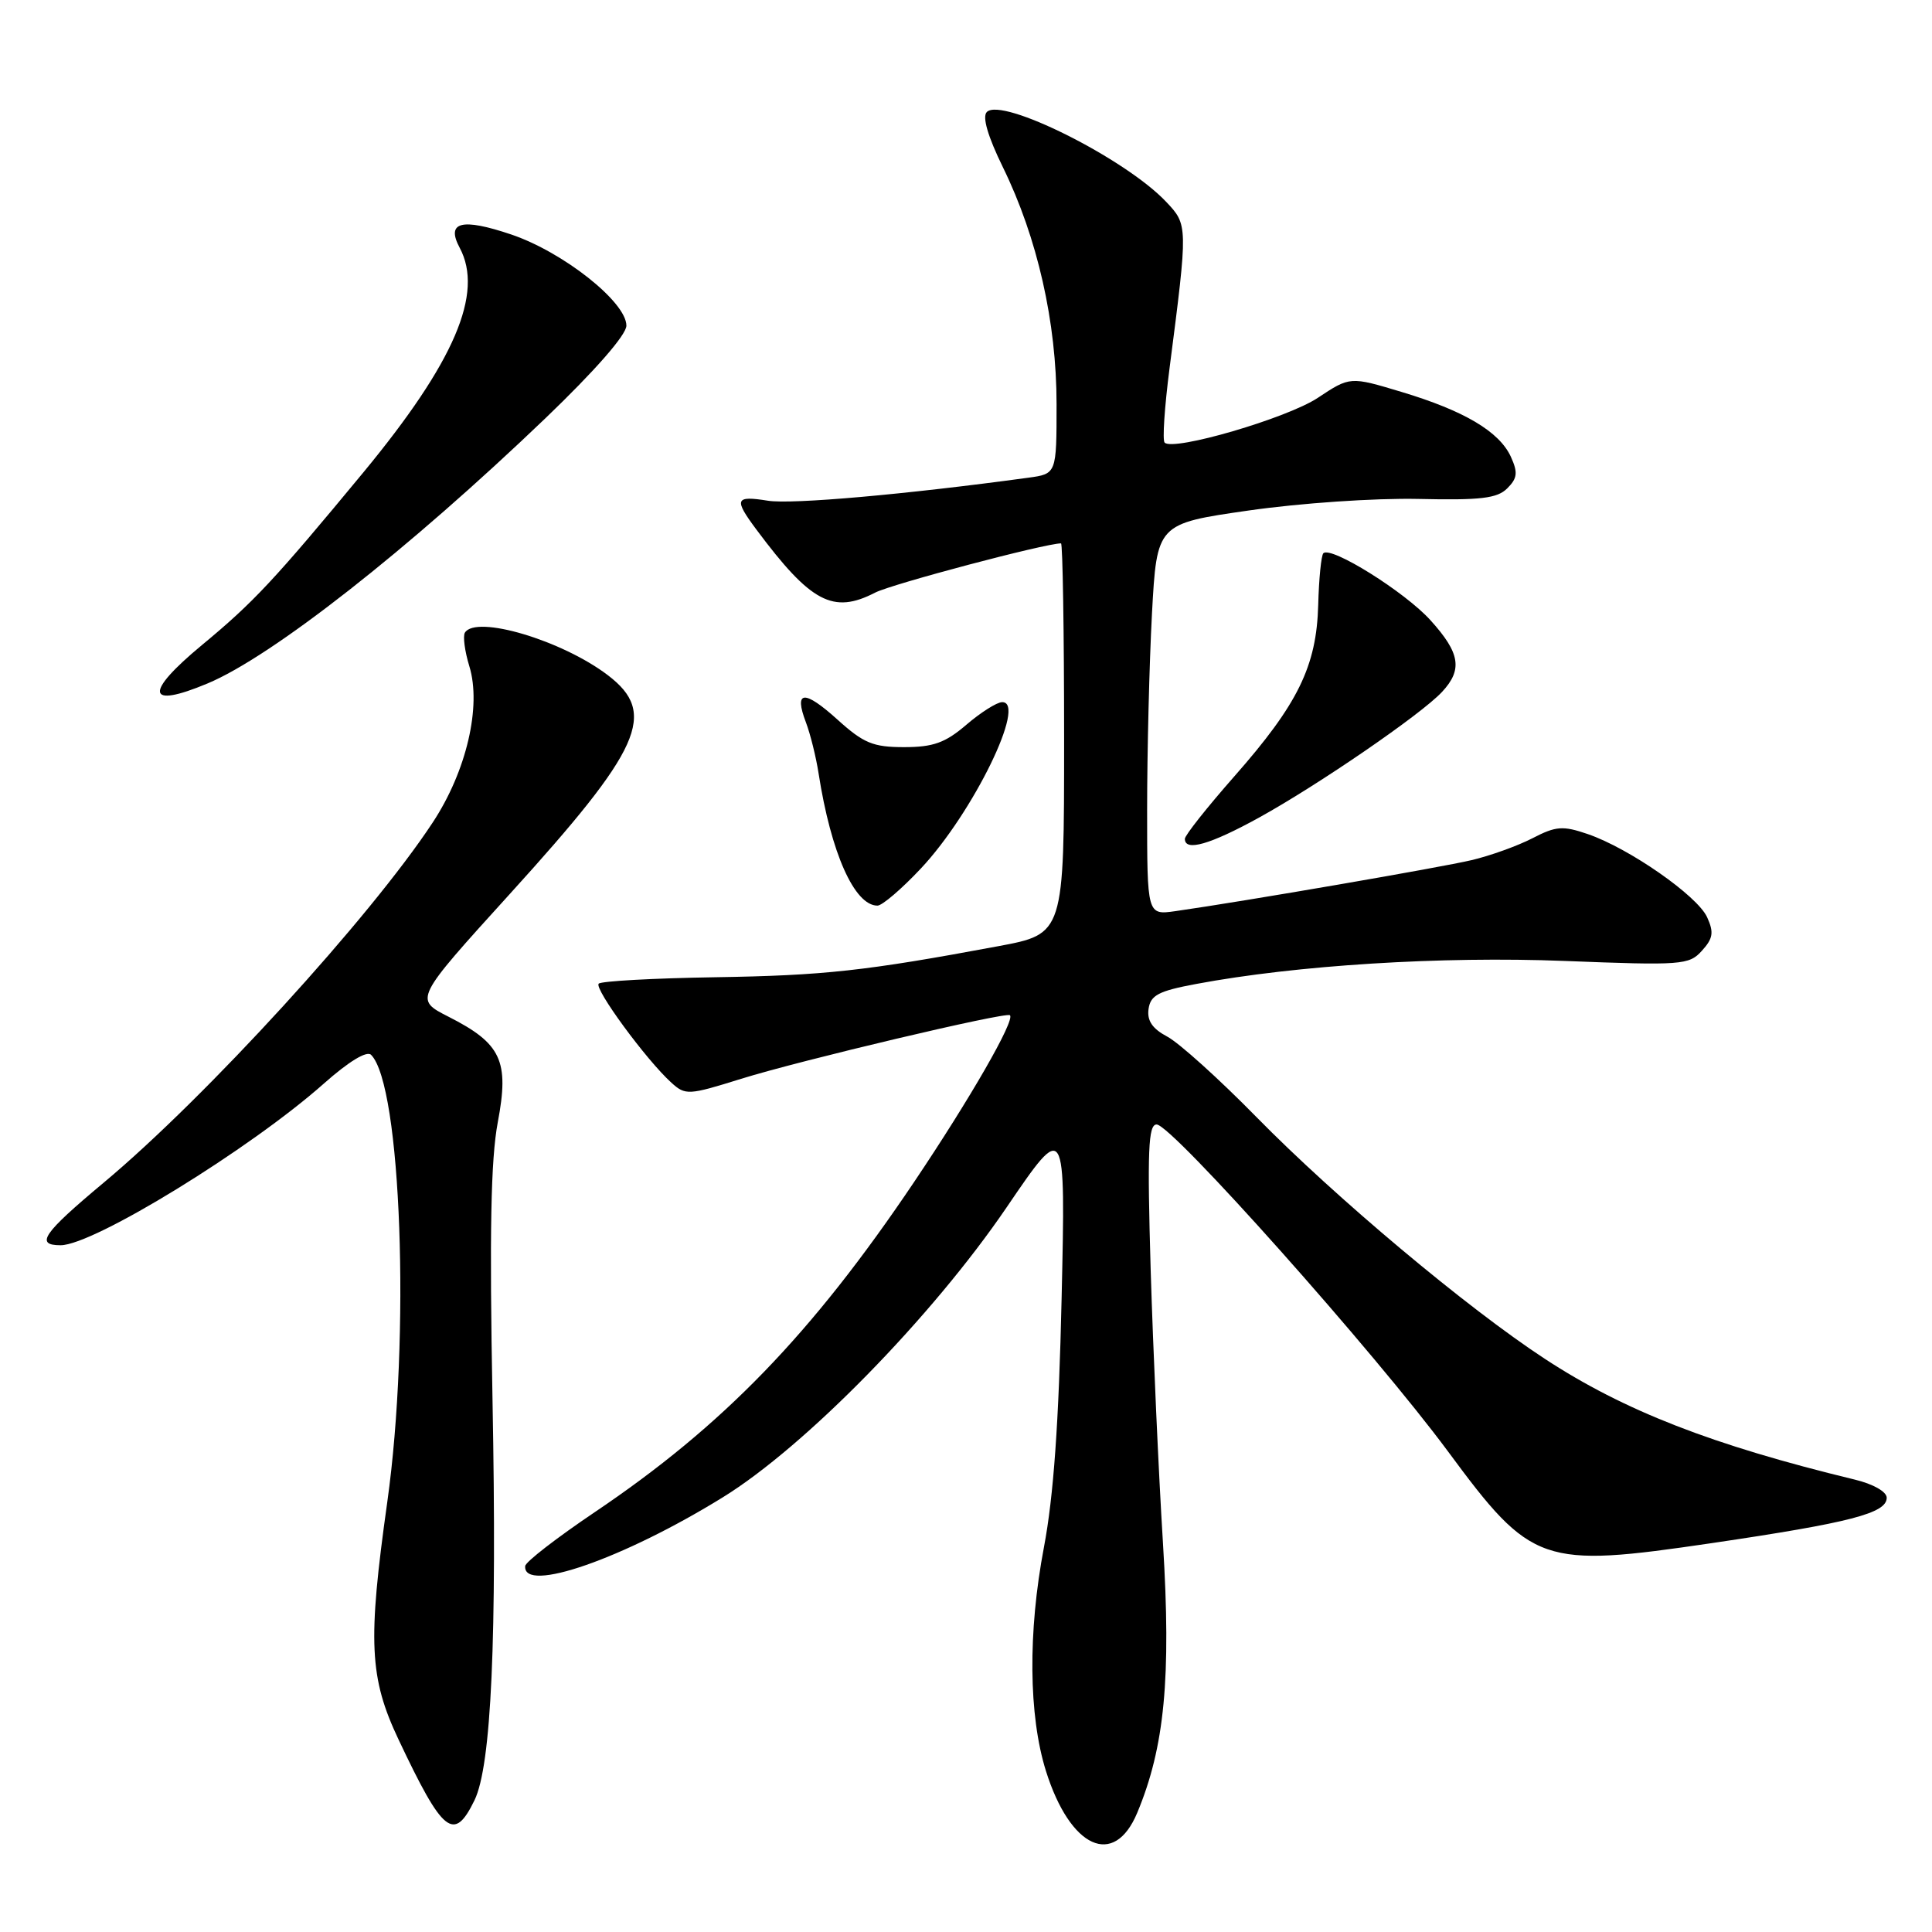 <?xml version="1.0" encoding="UTF-8" standalone="no"?>
<!DOCTYPE svg PUBLIC "-//W3C//DTD SVG 1.1//EN" "http://www.w3.org/Graphics/SVG/1.1/DTD/svg11.dtd" >
<svg xmlns="http://www.w3.org/2000/svg" xmlns:xlink="http://www.w3.org/1999/xlink" version="1.1" viewBox="0 0 256 256">
 <g >
 <path fill="currentColor"
d=" M 150.69 240.20 C 154.32 231.51 155.20 222.31 154.10 204.50 C 153.52 195.15 152.79 178.84 152.47 168.25 C 152.01 152.43 152.15 149.00 153.26 149.00 C 155.26 149.00 182.19 179.23 191.88 192.34 C 202.96 207.34 204.27 207.79 226.83 204.47 C 245.20 201.76 250.00 200.51 250.00 198.46 C 250.00 197.66 248.21 196.64 245.75 196.05 C 226.89 191.48 215.20 186.93 204.71 180.06 C 194.38 173.30 176.96 158.69 166.50 148.03 C 161.55 142.98 156.23 138.19 154.69 137.37 C 152.69 136.31 151.97 135.25 152.19 133.69 C 152.45 131.87 153.51 131.31 158.50 130.38 C 171.79 127.89 191.02 126.69 207.32 127.33 C 222.86 127.94 223.81 127.87 225.51 125.98 C 226.99 124.35 227.12 123.55 226.20 121.53 C 224.90 118.69 215.89 112.41 210.39 110.52 C 207.08 109.39 206.19 109.45 203.06 111.07 C 201.10 112.08 197.47 113.39 195.00 113.97 C 190.91 114.94 164.87 119.43 155.75 120.73 C 152.00 121.26 152.00 121.26 152.00 107.29 C 152.00 99.60 152.29 87.93 152.64 81.35 C 153.29 69.39 153.29 69.39 165.49 67.64 C 172.33 66.66 182.18 65.99 187.89 66.11 C 196.20 66.30 198.39 66.04 199.72 64.71 C 201.06 63.37 201.15 62.62 200.20 60.53 C 198.67 57.19 194.03 54.43 185.70 51.93 C 178.89 49.88 178.89 49.88 174.61 52.72 C 170.53 55.42 155.48 59.82 154.32 58.65 C 154.01 58.35 154.31 53.91 154.97 48.80 C 157.42 29.83 157.42 29.80 154.50 26.72 C 149.07 20.99 132.76 12.84 130.76 14.84 C 130.13 15.47 130.88 18.05 132.89 22.16 C 137.47 31.52 140.00 42.70 140.00 53.55 C 140.00 62.79 140.00 62.79 136.25 63.30 C 119.98 65.52 104.92 66.85 101.77 66.35 C 97.39 65.65 97.20 66.11 100.25 70.20 C 107.44 79.84 110.39 81.40 115.95 78.53 C 118.15 77.39 138.50 72.00 140.59 72.00 C 140.81 72.00 141.00 83.64 141.00 97.88 C 141.00 123.75 141.00 123.75 132.25 125.38 C 114.66 128.66 109.21 129.26 94.72 129.49 C 86.59 129.62 79.67 130.00 79.33 130.34 C 78.69 130.98 85.63 140.45 88.96 143.46 C 90.82 145.15 91.22 145.13 98.20 142.95 C 106.05 140.50 133.29 134.06 133.82 134.52 C 134.54 135.16 128.55 145.58 121.09 156.67 C 107.55 176.79 95.78 188.94 78.79 200.38 C 73.78 203.76 69.63 206.96 69.59 207.51 C 69.27 211.18 82.59 206.55 95.78 198.40 C 106.69 191.67 123.50 174.49 133.37 160.00 C 141.20 148.50 141.20 148.50 140.67 172.00 C 140.30 188.54 139.60 198.31 138.33 205.00 C 136.19 216.26 136.29 227.33 138.60 234.69 C 141.82 244.91 147.62 247.56 150.69 240.20 Z  M 62.87 238.55 C 65.11 233.94 65.86 217.29 65.26 185.45 C 64.85 163.34 65.03 153.63 65.96 148.70 C 67.50 140.56 66.43 138.27 59.43 134.72 C 54.89 132.41 54.89 132.41 67.54 118.47 C 85.05 99.19 87.15 94.51 80.56 89.48 C 74.49 84.85 63.08 81.45 61.60 83.83 C 61.32 84.29 61.58 86.29 62.19 88.28 C 63.82 93.59 61.81 102.20 57.34 108.98 C 49.08 121.54 27.28 145.40 13.75 156.70 C 5.69 163.43 4.61 165.00 8.03 165.00 C 12.39 165.00 33.14 152.25 42.91 143.58 C 46.20 140.66 48.60 139.20 49.17 139.77 C 53.18 143.78 54.39 177.12 51.32 199.00 C 48.71 217.57 48.94 222.31 52.81 230.50 C 58.70 242.97 60.15 244.13 62.87 238.55 Z  M 122.02 115.08 C 128.94 107.71 136.15 92.93 132.77 93.04 C 132.07 93.06 129.94 94.41 128.04 96.04 C 125.25 98.43 123.65 99.00 119.79 99.00 C 115.69 99.00 114.43 98.48 110.98 95.36 C 106.54 91.35 105.17 91.47 106.79 95.72 C 107.37 97.25 108.13 100.30 108.47 102.50 C 110.11 113.02 113.22 120.00 116.27 120.00 C 116.89 120.00 119.48 117.79 122.02 115.08 Z  M 166.84 108.33 C 174.67 104.01 188.33 94.64 191.07 91.69 C 193.83 88.73 193.48 86.53 189.55 82.19 C 186.17 78.44 176.36 72.31 175.35 73.31 C 175.07 73.60 174.76 76.68 174.67 80.16 C 174.45 88.28 171.99 93.30 163.53 102.90 C 159.94 106.98 157.00 110.69 157.00 111.15 C 157.00 112.87 160.34 111.91 166.84 108.33 Z  M 27.48 90.57 C 36.04 87.00 54.13 72.80 72.25 55.44 C 78.84 49.12 83.00 44.37 83.00 43.15 C 83.00 40.02 74.63 33.40 67.74 31.07 C 61.17 28.85 59.07 29.39 60.91 32.83 C 64.13 38.85 60.23 47.96 48.16 62.58 C 36.31 76.91 33.61 79.80 26.75 85.48 C 19.07 91.84 19.38 93.96 27.48 90.57 Z "/>
</g>
</svg>